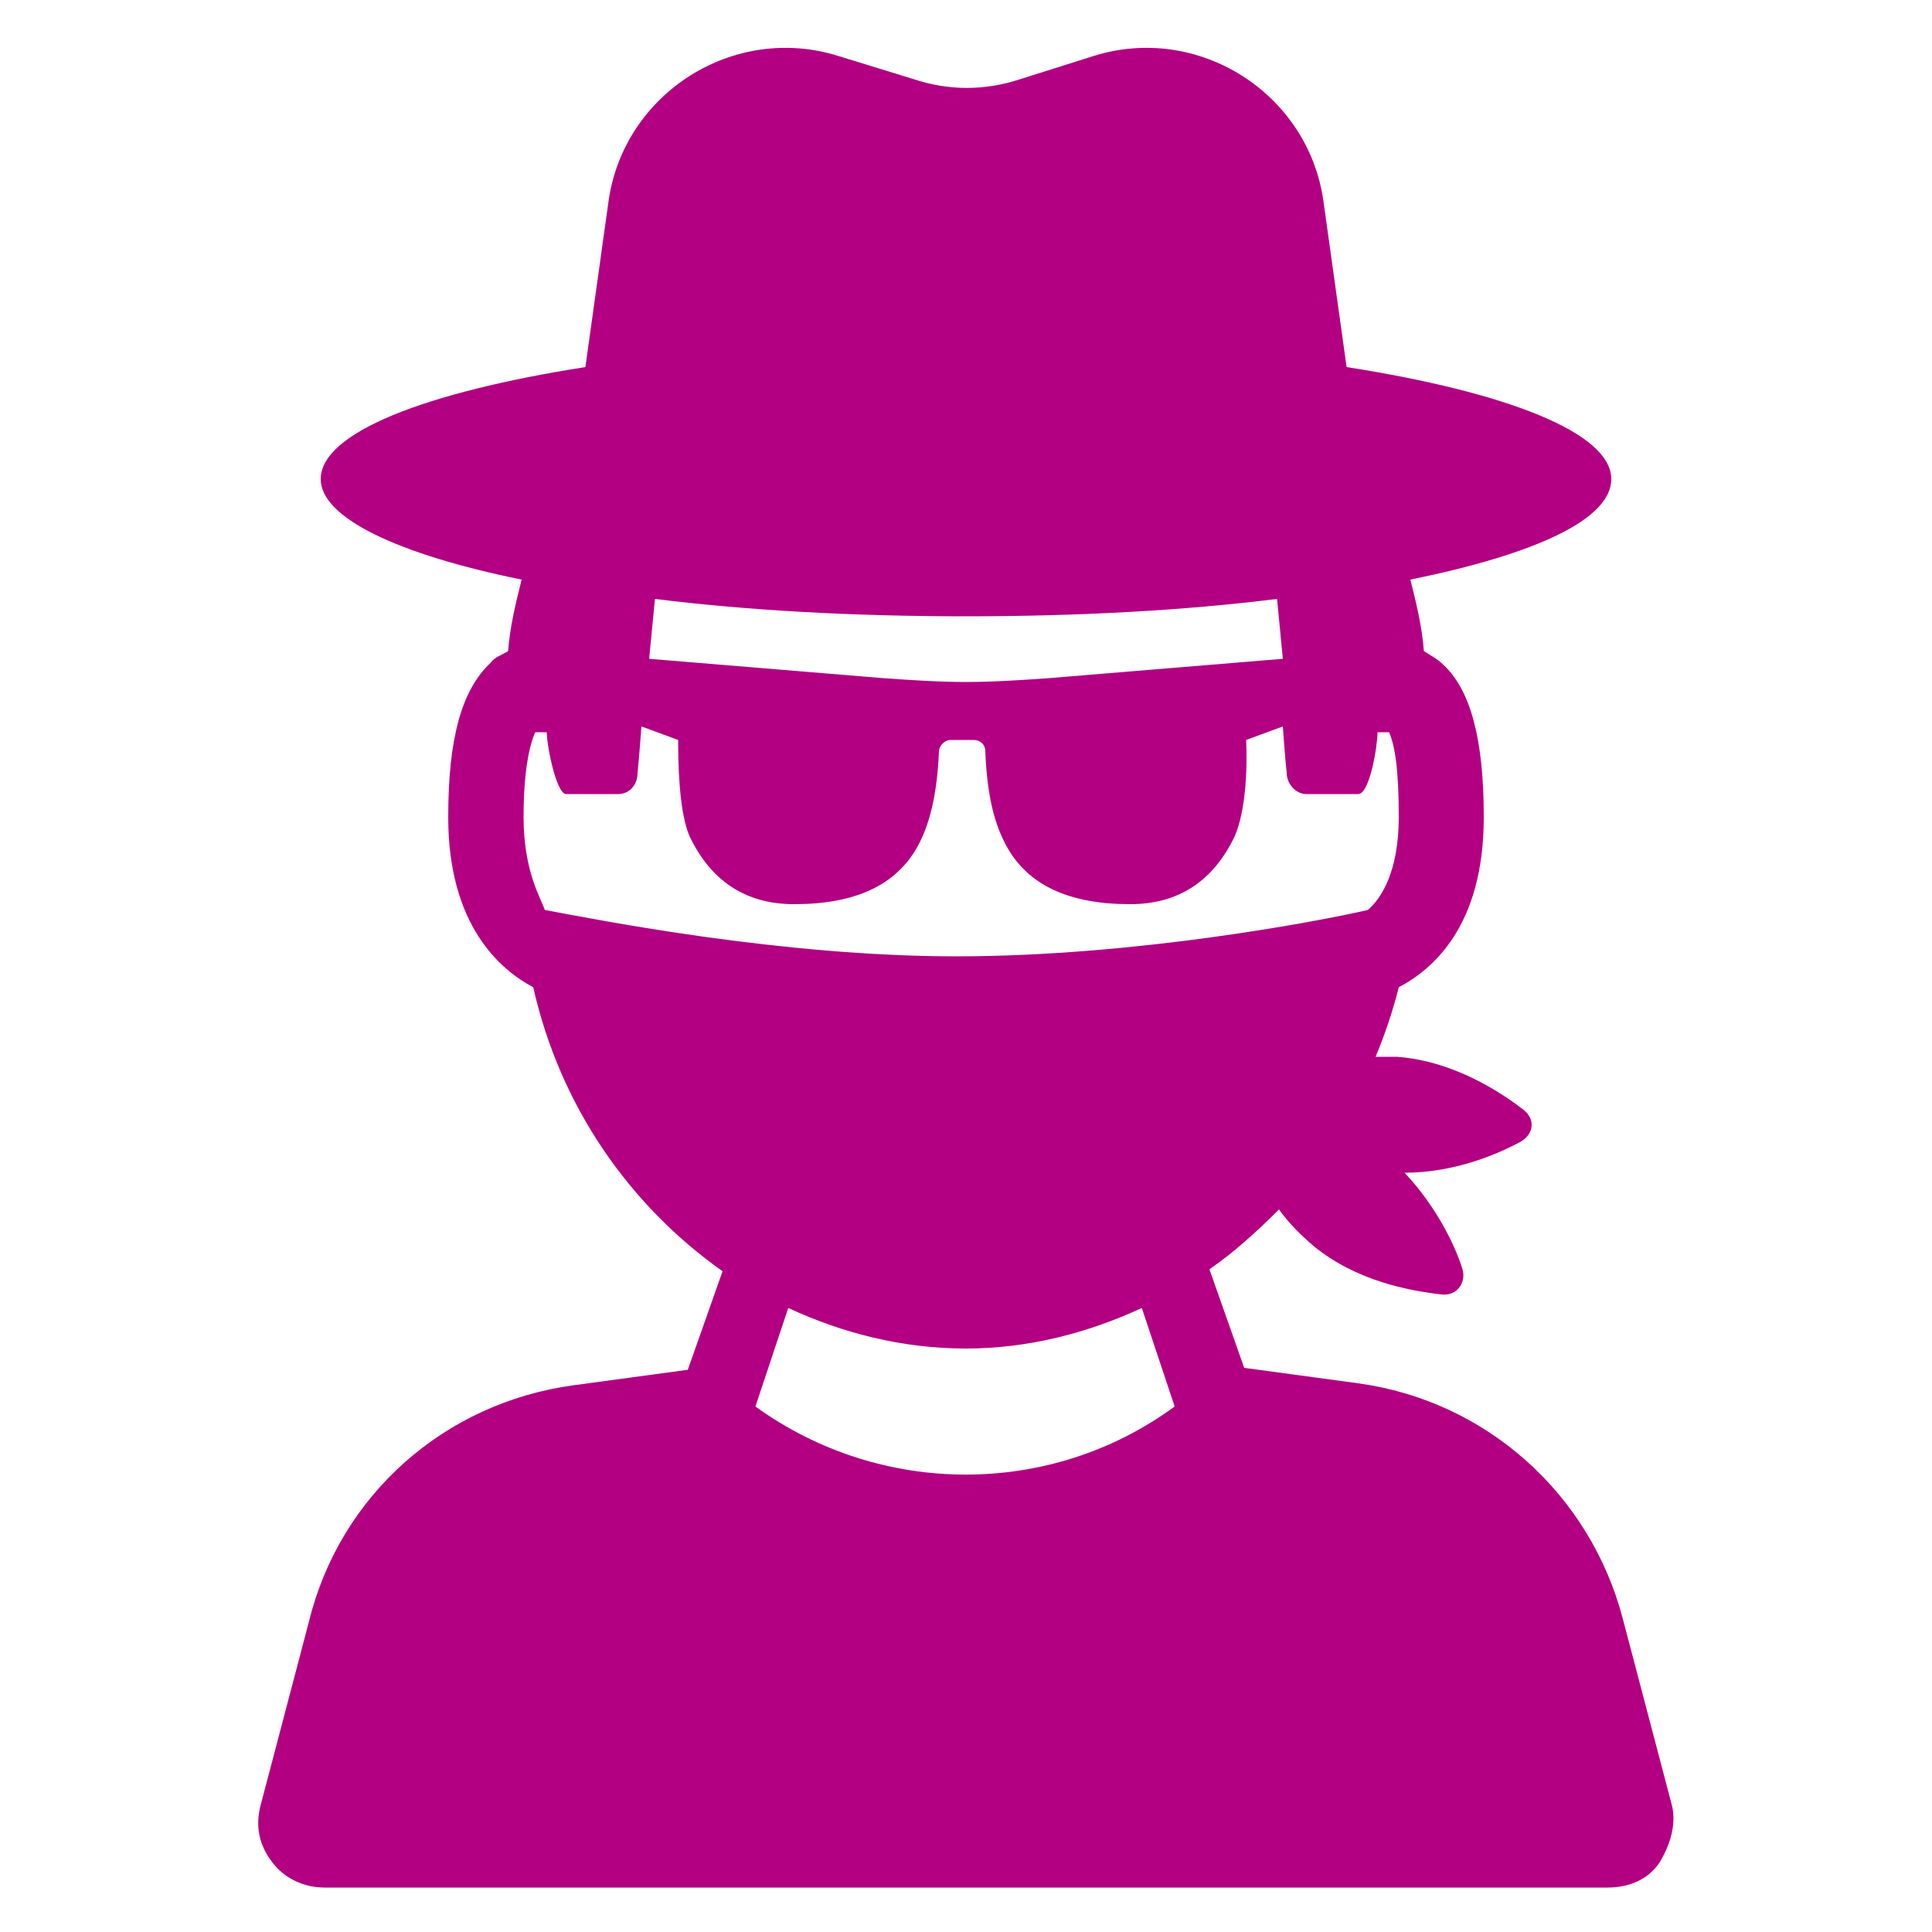 <svg height='100px' width='100px'  fill="#B30083" xmlns:x="http://ns.adobe.com/Extensibility/1.0/" xmlns:i="http://ns.adobe.com/AdobeIllustrator/10.0/" xmlns:graph="http://ns.adobe.com/Graphs/1.0/" xmlns="http://www.w3.org/2000/svg" xmlns:xlink="http://www.w3.org/1999/xlink" version="1.1" x="0px" y="0px" viewBox="0 0 100 100" style="enable-background:new 0 0 100 100;" xml:space="preserve"><g><g i:extraneous="self"><path d="M86.5,93.3L84,83.8c-1.7-6.5-7.1-11.3-13.7-12.2l-5.9-0.8l-1.8-5.1c1.3-0.9,2.5-2,3.6-3.1c0.5,0.7,1.1,1.3,1.8,1.9    c2.2,1.8,4.9,2.3,6.6,2.5c0.8,0.1,1.3-0.6,1.1-1.3c-0.4-1.3-1.4-3.3-3-5c2.5,0,4.7-0.9,6-1.6c0.7-0.4,0.8-1.2,0.1-1.7    c-1.3-1-3.7-2.5-6.5-2.7c-0.4,0-0.7,0-1.1,0c0.5-1.2,0.9-2.4,1.2-3.6c1.7-0.9,4.4-3.1,4.4-8.8c0-4.1-0.7-6.6-2.1-7.9    c-0.3-0.3-0.7-0.5-1-0.7c-0.1-1.3-0.4-2.5-0.7-3.7c6.4-1.3,10.4-3.1,10.4-5.2c0-2.4-5.4-4.5-13.7-5.8l-1.2-8.6    C67.7,4.8,62,1.2,56.6,2.9l-3.8,1.2c-1.8,0.6-3.7,0.6-5.5,0l-3.9-1.2C38,1.2,32.3,4.8,31.5,10.4L30.3,19    c-8.3,1.3-13.7,3.4-13.7,5.8c0,2,4,3.9,10.4,5.2c-0.3,1.2-0.6,2.4-0.7,3.7c-0.3,0.2-0.7,0.3-0.9,0.6c-1.5,1.4-2.2,3.9-2.2,8    c0,5.6,2.7,7.9,4.4,8.8c1.4,6.2,5,11.3,9.8,14.7l-1.8,5.1l-5.9,0.8c-6.7,0.9-12.1,5.7-13.7,12.2l-2.5,9.5c-0.3,1.1-0.1,2.1,0.6,3    c0.6,0.8,1.6,1.3,2.7,1.3h66.4c1.1,0,2.1-0.4,2.7-1.3C86.5,95.4,86.8,94.3,86.5,93.3z M50,31.9c5.8,0,11.3-0.3,16.1-0.9    c0.1,1,0.2,2.1,0.3,3.1l-12.1,1c-1.4,0.1-2.9,0.2-4.3,0.2s-2.9-0.1-4.3-0.2l-12.1-1c0.1-1,0.2-2.1,0.3-3.1    C38.7,31.6,44.2,31.9,50,31.9z M27.1,42.3c0-2.4,0.3-3.7,0.6-4.4c0.3,0,0.6,0,0.6,0c0,0.7,0.5,3.2,1,3.2H32c0.6,0,1-0.5,1-1.1    c0,0,0.1-1,0.2-2.4l1.9,0.7c0,2.4,0.2,4.1,0.6,5c1.1,2.3,2.9,3.5,5.4,3.5c3.2,0,5.3-1,6.4-3c0.6-1.1,1-2.6,1.1-4.9    c0-0.3,0.3-0.6,0.6-0.6h1.2c0.3,0,0.6,0.2,0.6,0.6c0.1,2.4,0.5,3.8,1.1,4.9c1.1,2,3.2,3,6.4,3c2.5,0,4.3-1.2,5.4-3.5    c0.4-0.9,0.7-2.6,0.6-5l1.9-0.7c0.1,1.5,0.2,2.4,0.2,2.4c0,0.6,0.5,1.1,1,1.1h2.7c0.6,0,1-2.5,1-3.2c0,0,0.3,0,0.6,0    c0.3,0.7,0.5,1.9,0.5,4.4c0,2.8-0.9,4.2-1.6,4.8c-2.6,0.6-12.1,2.4-21.3,2.4c-9.1,0-18.6-1.9-21.3-2.4    C28,46.5,27.1,45.1,27.1,42.3z M39.1,72.8l1.7-5.1c2.8,1.3,5.9,2.1,9.2,2.1c3.2,0,6.3-0.8,9.1-2.1l1.7,5.1    C54.4,77.5,45.6,77.5,39.1,72.8z"></path></g></g></svg>